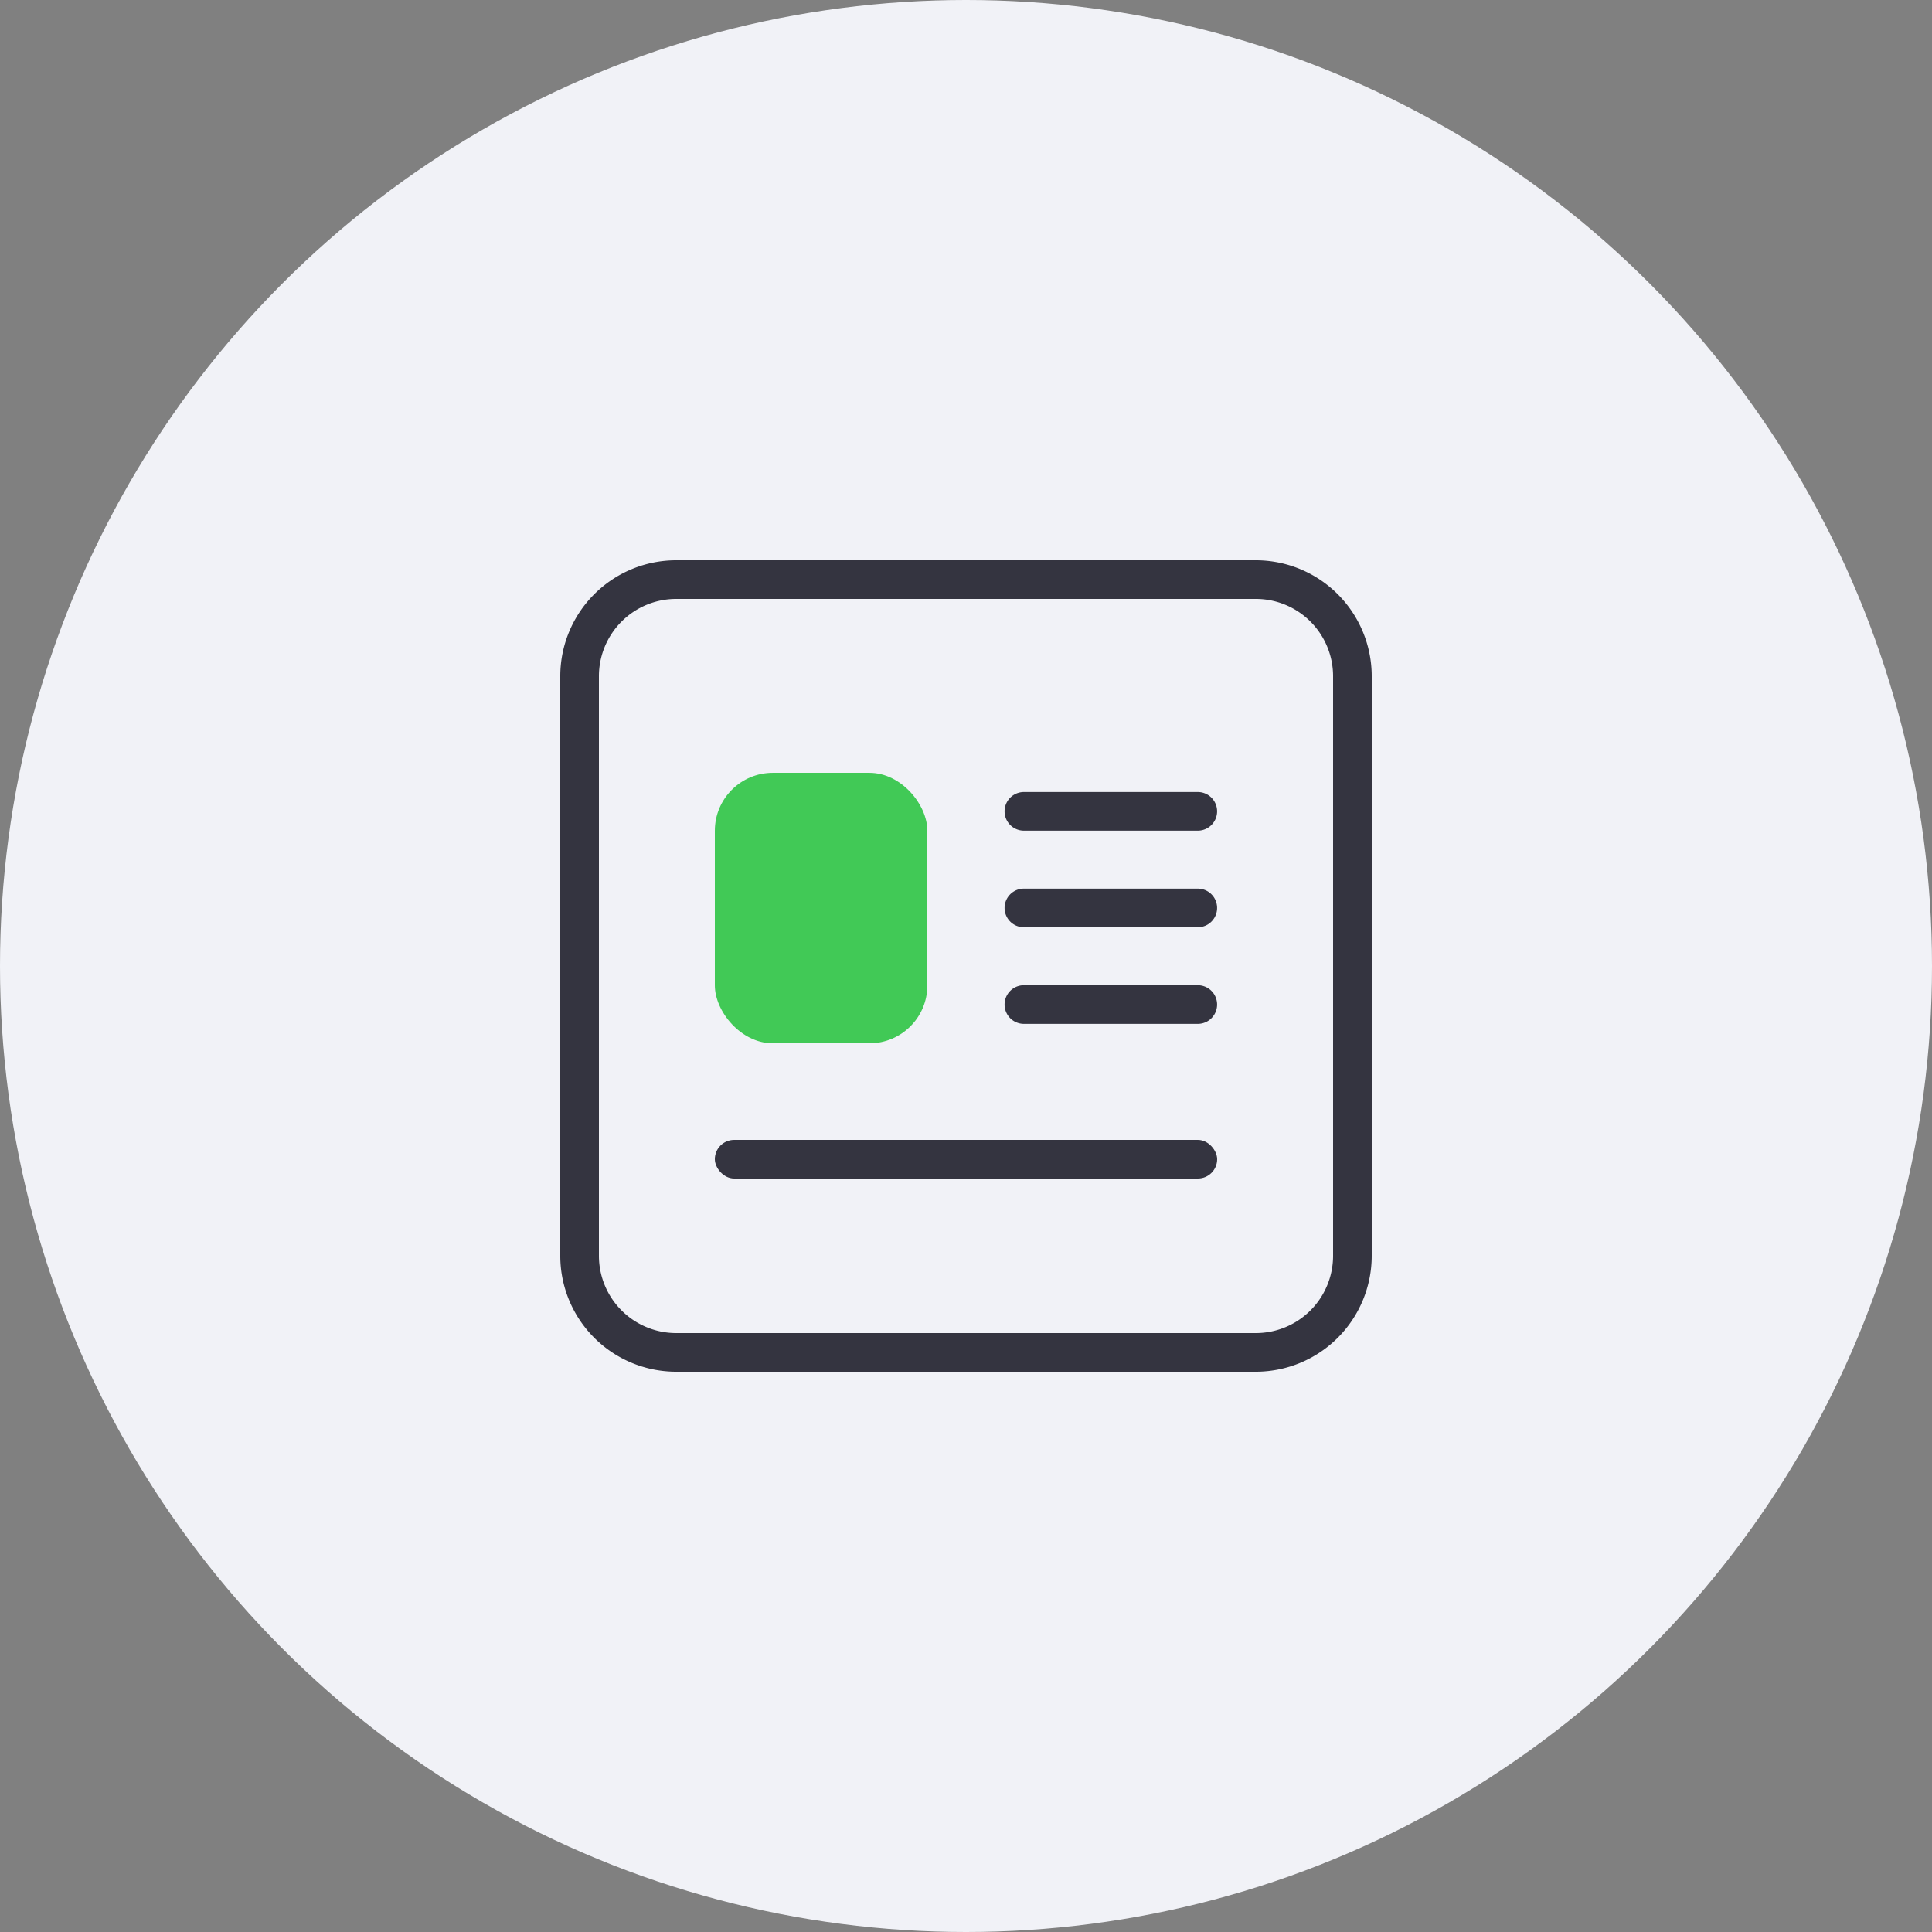 <svg xmlns="http://www.w3.org/2000/svg" width="100" height="100" viewBox="0 0 100 100">
  <rect x="0" y="0" width="100" height="100" fill="#808080" stroke="none"/>
  <g id="Icon_main_2차_추가1" transform="translate(-1096 -320)">
    <circle id="타원_144" data-name="타원 144" cx="50" cy="50" r="50" transform="translate(1096 320)" fill="#f1f2f7"/>
    <g id="_03_icon" data-name="03_icon" transform="translate(1118.31 347.895)">
      <path id="사각형_691" data-name="사각형 691" d="M6,2A4,4,0,0,0,2,6V36a4,4,0,0,0,4,4H36a4,4,0,0,0,4-4V6a4,4,0,0,0-4-4H6M6,0H36a6,6,0,0,1,6,6V36a6,6,0,0,1-6,6H6a6,6,0,0,1-6-6V6A6,6,0,0,1,6,0Z" transform="translate(6.69 1.105)" fill="#343440"/>
      <path id="합치기_50" data-name="합치기 50" d="M6044.8,3002.1a1,1,0,1,1,0-2h9a1,1,0,0,1,0,2Zm0-5a1,1,0,1,1,0-2h9a1,1,0,0,1,0,2Zm0-5a1,1,0,1,1,0-2h9a1,1,0,0,1,0,2Z" transform="translate(-6014.113 -2977)" fill="#343440"/>
      <rect id="사각형_2207" data-name="사각형 2207" width="11" height="14" rx="3" transform="translate(14.69 12.106)" fill="#41c956"/>
      <rect id="사각형_2210" data-name="사각형 2210" width="26" height="2" rx="1" transform="translate(14.69 31.105)" fill="#343440"/>
    </g>
  </g>
</svg>
